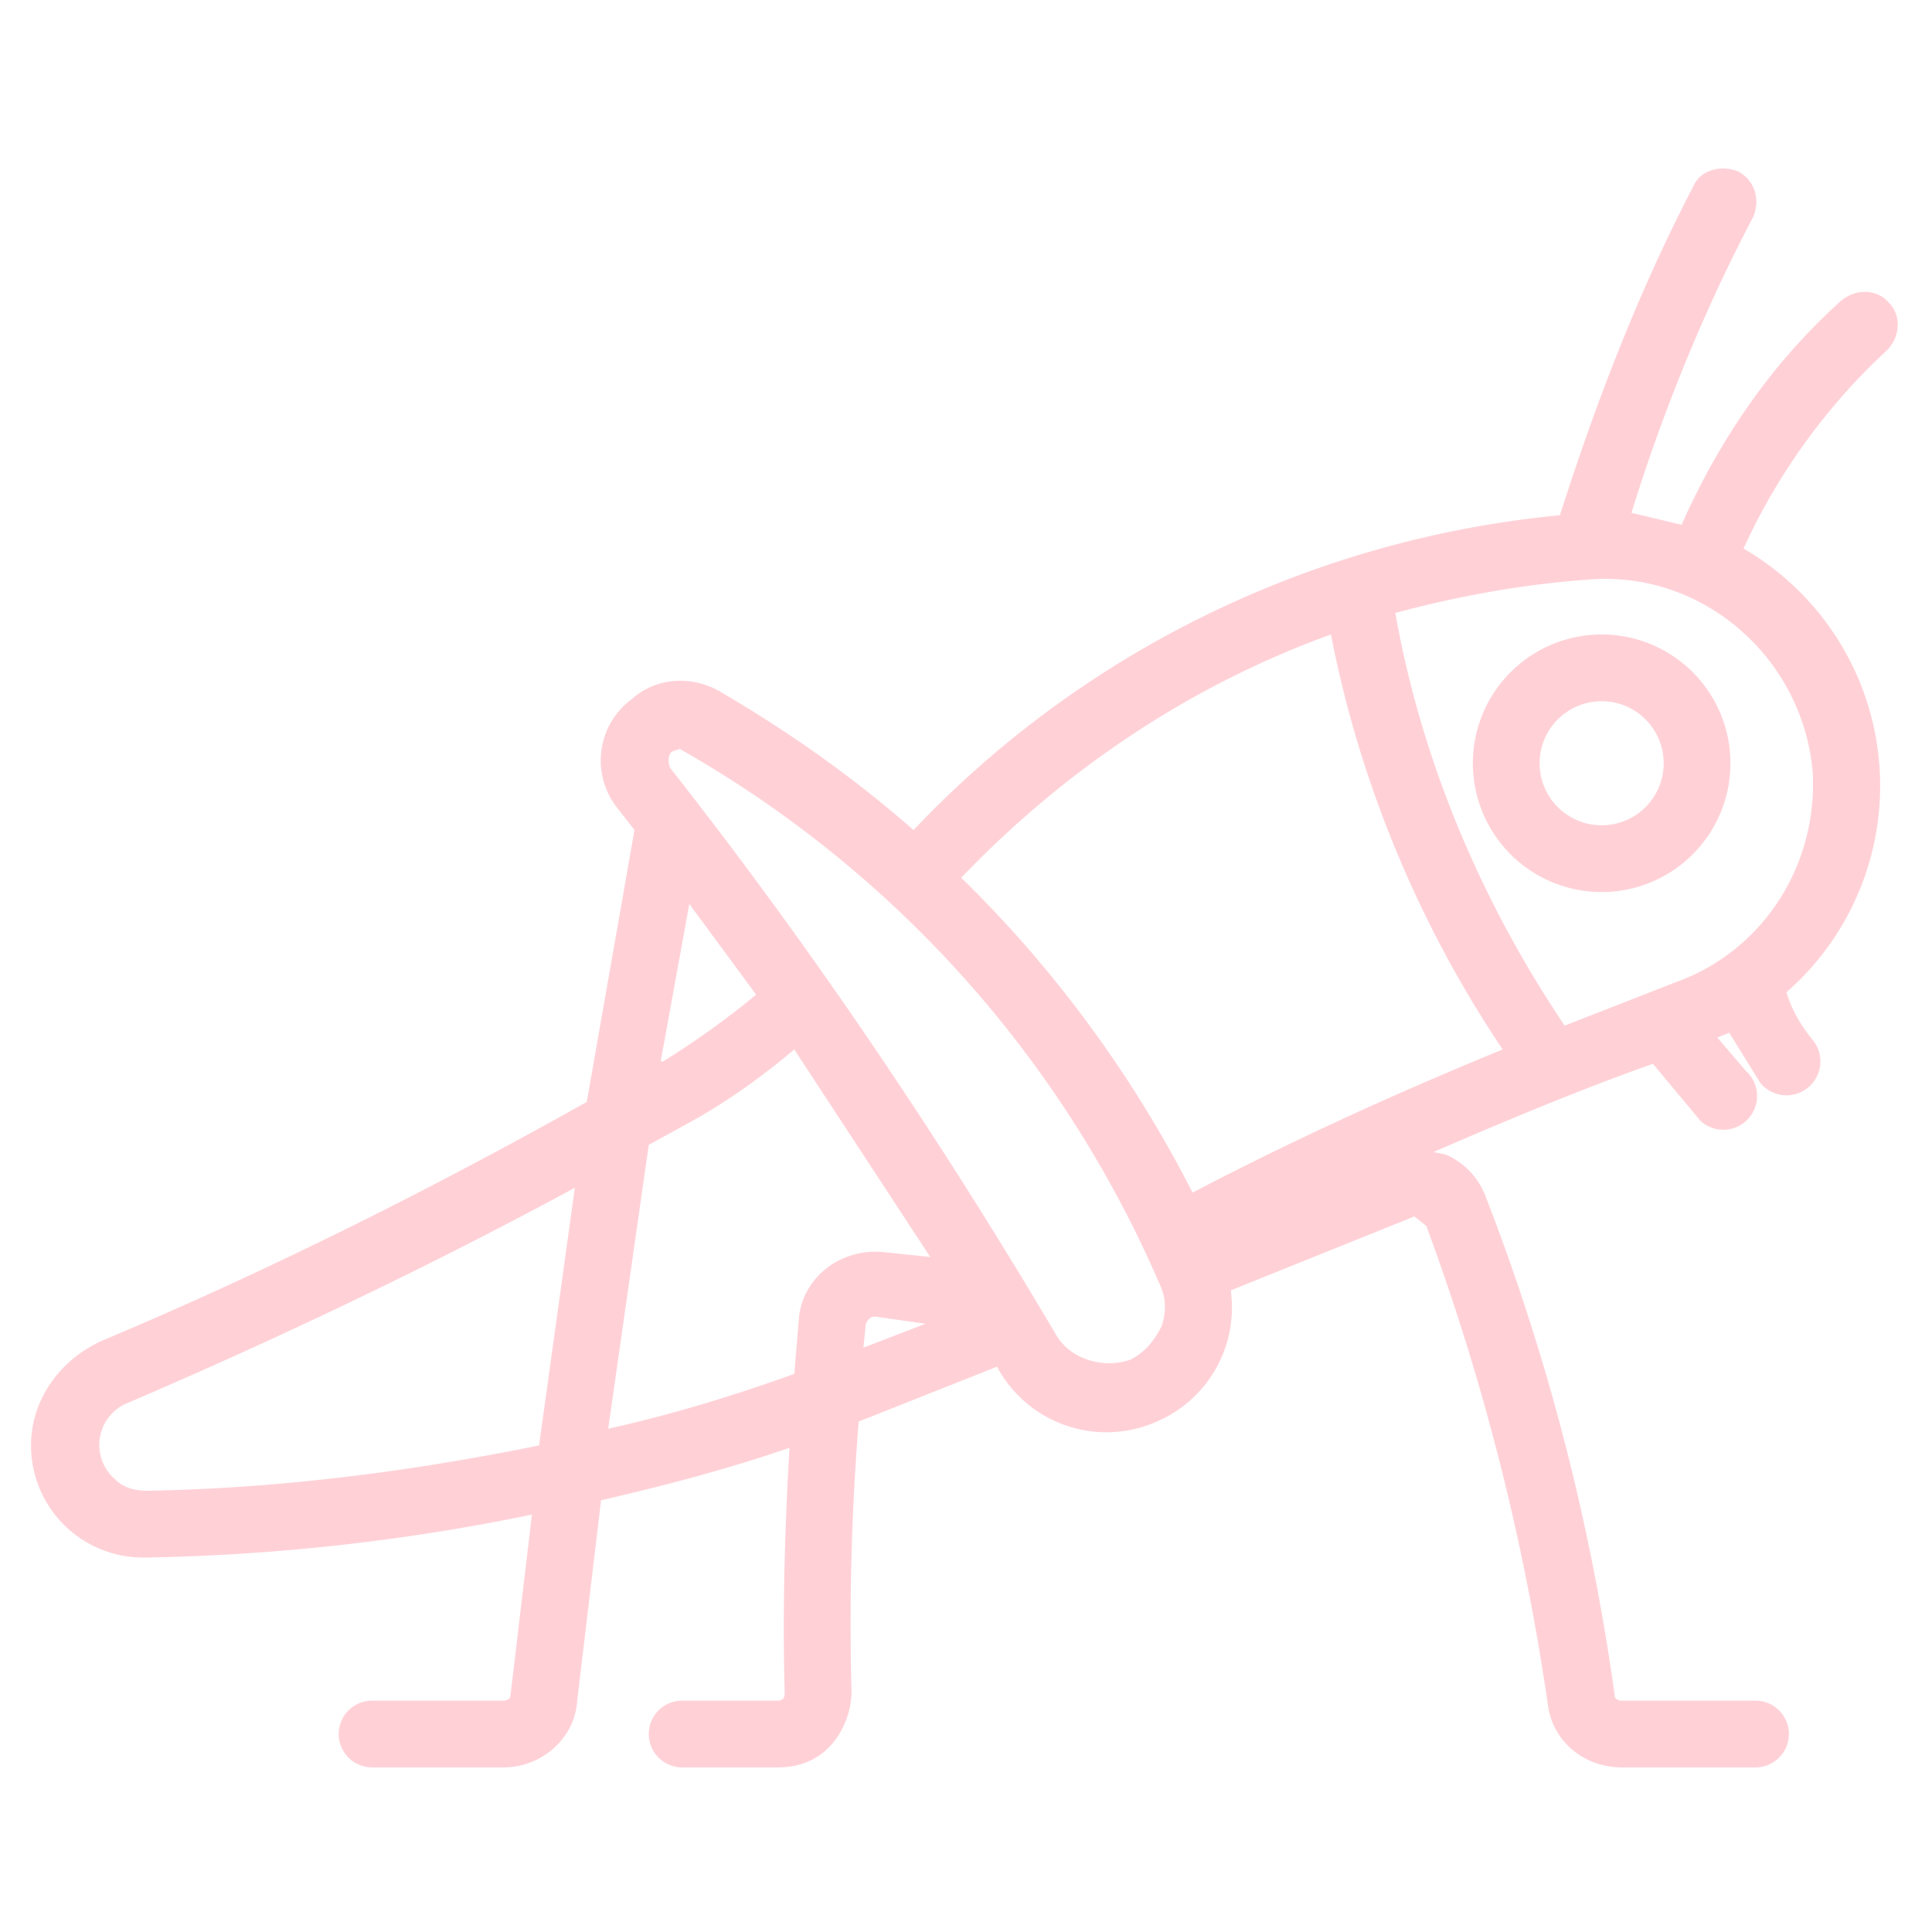 <svg xmlns="http://www.w3.org/2000/svg" version="1.0" viewBox="0 0 810 810" fill="#FFD1D7">
  <path d="M43 562c69-29 137-63 203-100l20-114-7-9a32 32 0 0 1 6-46c10-9 25-10 37-3 29 17 56 36 81 58 71-75 167-122 271-132 15-47 33-94 56-138 3-7 12-9 19-6 7 4 9 12 6 19-21 40-38 82-51 124l21 5c16-36 38-68 67-94 6-5 15-5 20 1 5 5 5 14-1 20-25 23-46 52-60 83a115 115 0 0 1 18 186c2 7 6 14 11 20a14 14 0 0 1-22 18l-13-21-5 2 12 14a14 14 0 1 1-19 21l-20-24c-31 11-62 24-92 37l5 1a31 31 0 0 1 17 18c26 67 44 137 54 209 0 1 1 2 3 2h56a14 14 0 0 1 0 28h-56c-16 0-29-11-31-26-10-69-27-136-51-201l-5-4-77 31a52 52 0 0 1-31 55 52 52 0 0 1-67-23l-58 23c-3 38-4 75-3 113 0 8-3 16-8 22-6 7-14 10-23 10h-40a14 14 0 0 1 0-28h40c2 0 3-1 3-3-1-34 0-69 2-103-26 9-53 16-79 22l-10 84c-1 16-15 28-31 28h-55a14 14 0 0 1 0-28h55c2 0 3-1 3-2l9-76c-53 11-107 17-161 18h-1a47 47 0 0 1-48-47c0-19 12-36 30-44Zm234-117h1c13-8 27-18 39-28l-28-38-12 66Zm126-77c39 38 72 83 97 132 42-22 86-42 130-60-35-52-60-112-72-174-58 21-111 56-155 102Zm357-44c-4-48-46-85-94-81-28 2-55 7-81 14 11 62 36 121 71 173l46-18c37-13 60-49 58-88ZM474 570c6-3 10-8 13-14 2-6 2-12-1-18a473 473 0 0 0-201-224l-3 1c-2 1-2 5-1 7 59 75 113 155 162 238 6 10 20 14 31 10Zm-86-15-21-3c-2 0-3 1-4 3l-1 10 26-10Zm-55 21 2-24c2-17 18-29 36-27l19 2-57-87c-13 11-27 21-41 29l-20 11-17 119c27-6 53-14 78-23ZM48 620c3 3 7 5 14 5 55-1 110-8 164-19l15-108c-61 33-124 63-187 90a19 19 0 0 0-6 32Zm0 0"/>
  <path d="M671 374a54 54 0 1 1 1-108 54 54 0 0 1-1 108Zm0-80a26 26 0 1 0 1 52 26 26 0 0 0-1-52Zm0 0"/>
</svg>
